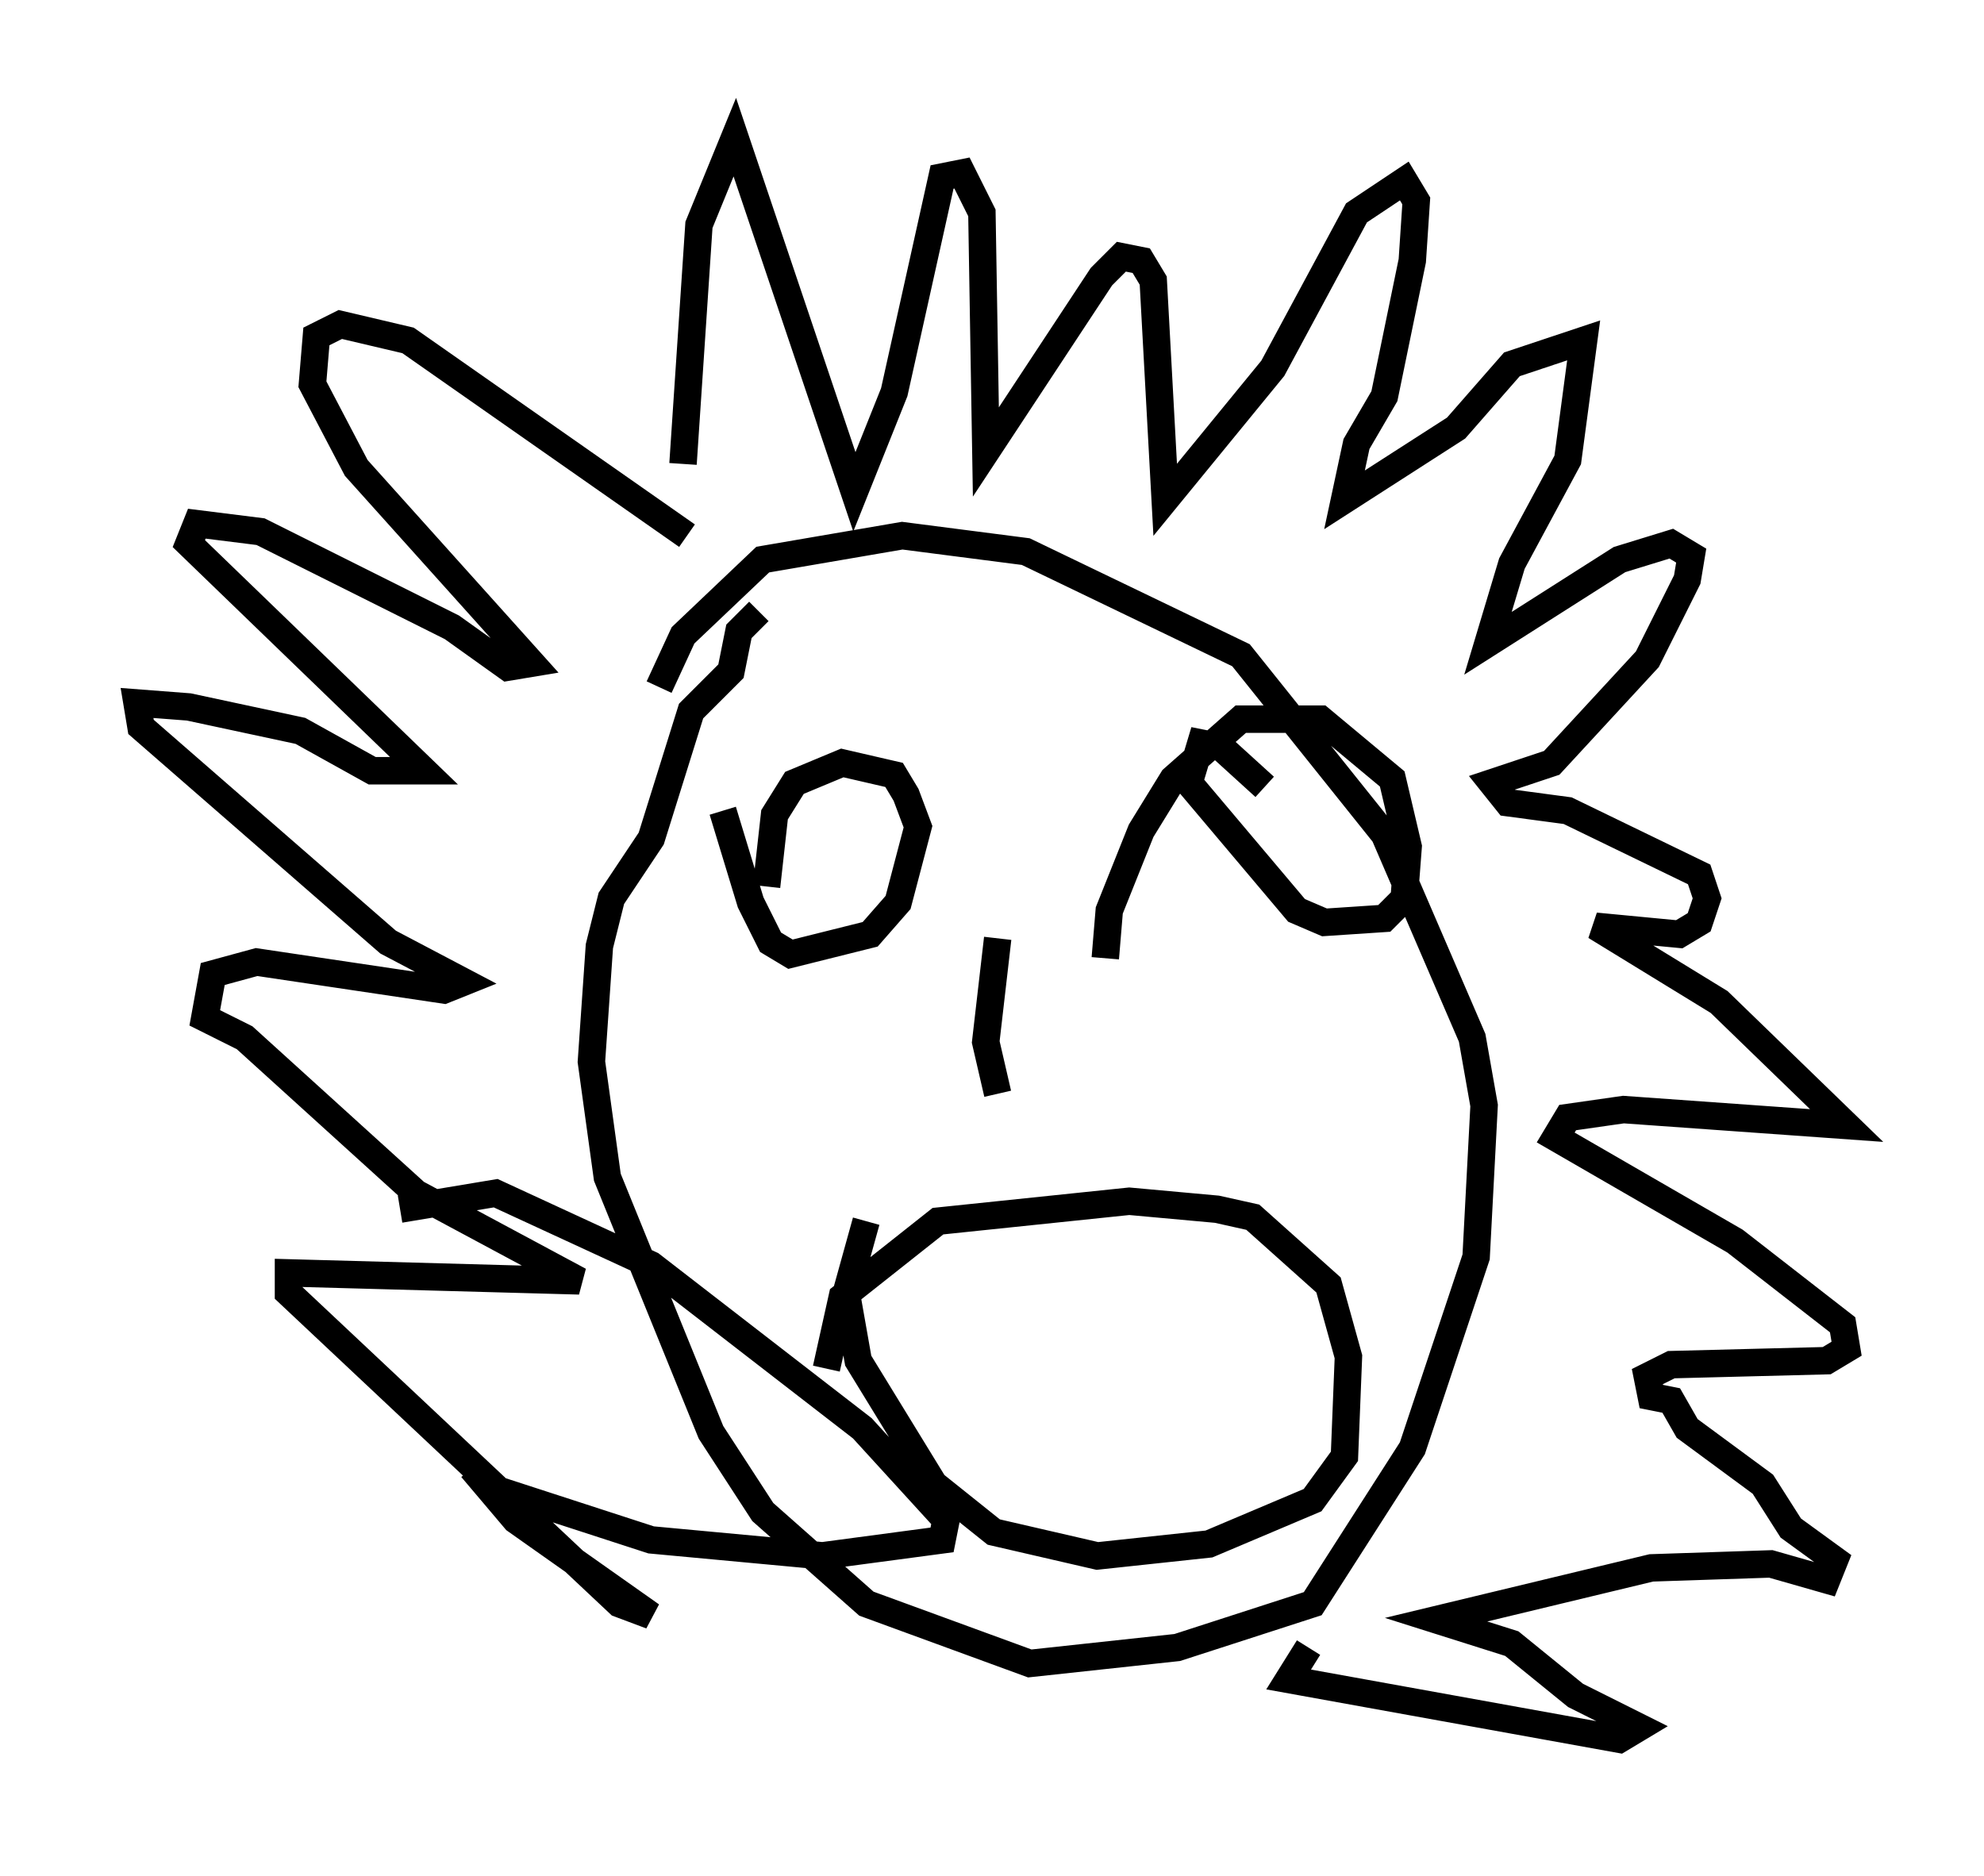 <?xml version="1.0" encoding="utf-8" ?>
<svg baseProfile="full" height="68.391" version="1.1" width="72.313" xmlns="http://www.w3.org/2000/svg" xmlns:ev="http://www.w3.org/2001/xml-events" xmlns:xlink="http://www.w3.org/1999/xlink"><defs /><rect fill="white" height="68.391" width="72.313" x="0" y="0" /><path d="M31.145, 22.866 m-3.486, -0.581 l-0.726, 0.726 -0.291, 1.453 l-1.453, 1.453 -1.453, 4.648 l-1.453, 2.179 -0.436, 1.743 l-0.291, 4.212 0.581, 4.212 l3.777, 9.296 1.888, 2.905 l3.777, 3.341 5.955, 2.179 l5.374, -0.581 4.939, -1.598 l3.631, -5.665 2.324, -6.972 l0.291, -5.52 -0.436, -2.469 l-3.196, -7.408 -5.229, -6.536 l-7.844, -3.777 -4.503, -0.581 l-5.084, 0.872 -2.905, 2.76 l-0.872, 1.888 m1.017, -5.52 l-10.168, -7.117 -2.469, -0.581 l-0.872, 0.436 -0.145, 1.743 l1.598, 3.05 6.391, 7.117 l-0.872, 0.145 -2.034, -1.453 l-6.972, -3.486 -2.324, -0.291 l-0.291, 0.726 8.57, 8.279 l-1.888, 0.0 -2.615, -1.453 l-4.067, -0.872 -1.888, -0.145 l0.145, 0.872 9.006, 7.844 l2.76, 1.453 -0.726, 0.291 l-6.827, -1.017 -1.598, 0.436 l-0.291, 1.598 1.453, 0.726 l6.246, 5.665 5.955, 3.196 l-10.603, -0.291 0.0, 0.726 l12.056, 11.33 1.162, 0.436 l-4.939, -3.486 -1.598, -1.888 l0.726, 0.726 5.81, 1.888 l6.246, 0.581 4.358, -0.581 l0.145, -0.726 -3.05, -3.341 l-7.698, -5.955 -5.665, -2.615 l-3.486, 0.581 m10.313, -27.162 l0.581, -8.715 1.307, -3.196 l4.358, 12.927 1.453, -3.631 l1.743, -7.844 0.726, -0.145 l0.726, 1.453 0.145, 8.715 l4.212, -6.391 0.726, -0.726 l0.726, 0.145 0.436, 0.726 l0.436, 7.989 3.922, -4.793 l3.05, -5.665 1.743, -1.162 l0.436, 0.726 -0.145, 2.179 l-1.017, 4.939 -1.017, 1.743 l-0.436, 2.034 4.067, -2.615 l2.034, -2.324 2.615, -0.872 l-0.581, 4.358 -2.034, 3.777 l-0.872, 2.905 4.793, -3.05 l1.888, -0.581 0.726, 0.436 l-0.145, 0.872 -1.453, 2.905 l-3.486, 3.777 -2.179, 0.726 l0.581, 0.726 2.179, 0.291 l4.793, 2.324 0.291, 0.872 l-0.291, 0.872 -0.726, 0.436 l-3.05, -0.291 4.503, 2.76 l4.648, 4.503 -8.134, -0.581 l-2.034, 0.291 -0.436, 0.726 l6.536, 3.777 3.922, 3.05 l0.145, 0.872 -0.726, 0.436 l-5.665, 0.145 -0.872, 0.436 l0.145, 0.726 0.726, 0.145 l0.581, 1.017 2.76, 2.034 l1.017, 1.598 1.598, 1.162 l-0.291, 0.726 -2.034, -0.581 l-4.358, 0.145 -7.844, 1.888 l2.76, 0.872 2.324, 1.888 l2.324, 1.162 -0.726, 0.436 l-12.056, -2.179 0.726, -1.162 m-16.123, -15.542 l-0.726, 2.615 0.436, 2.469 l2.76, 4.503 2.179, 1.743 l3.777, 0.872 4.067, -0.436 l3.777, -1.598 1.162, -1.598 l0.145, -3.631 -0.726, -2.615 l-2.76, -2.469 -1.307, -0.291 l-3.196, -0.291 -6.972, 0.726 l-3.486, 2.76 -0.581, 2.615 m-3.777, -20.335 l1.017, 3.341 0.726, 1.453 l0.726, 0.436 2.905, -0.726 l1.017, -1.162 0.726, -2.76 l-0.436, -1.162 -0.436, -0.726 l-1.888, -0.436 -1.743, 0.726 l-0.726, 1.162 -0.291, 2.615 m18.156, -3.631 l-1.598, -1.453 -0.726, -0.145 l-0.436, 1.453 3.922, 4.648 l1.017, 0.436 2.179, -0.145 l0.726, -0.726 0.145, -1.888 l-0.581, -2.469 -2.615, -2.179 l-2.905, 0.0 -2.469, 2.179 l-1.162, 1.888 -1.162, 2.905 l-0.145, 1.743 m-3.922, -0.726 l-0.436, 3.777 0.436, 1.888 " fill="none" stroke="black" stroke-width="1" /></svg>